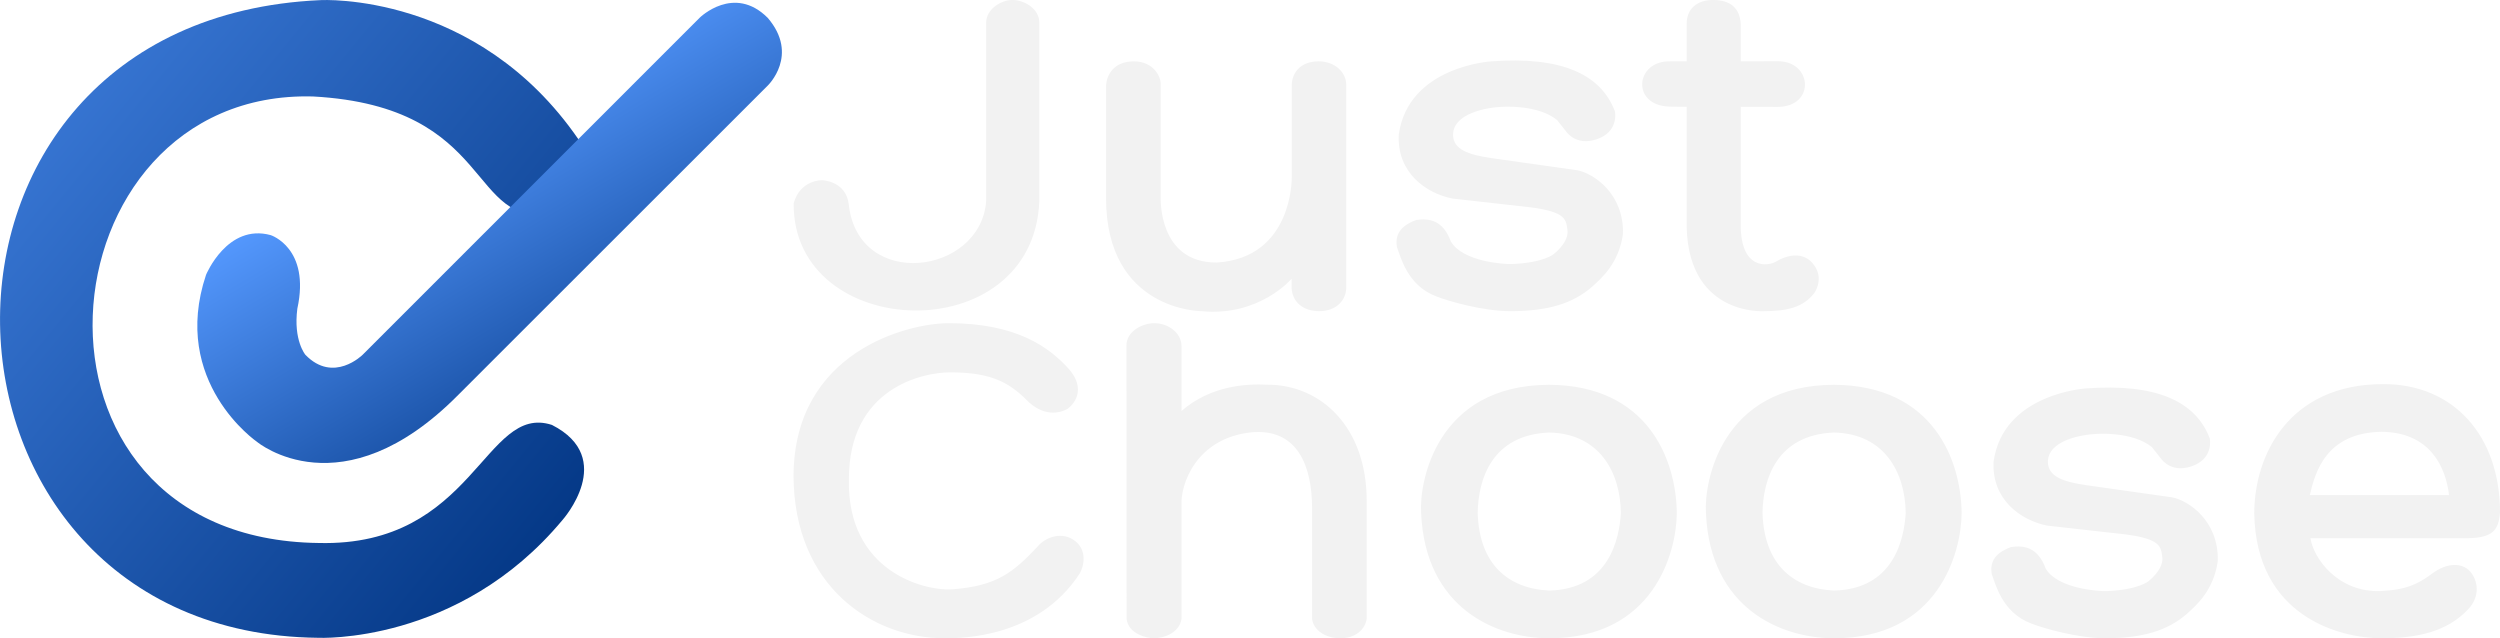 <?xml version="1.0" encoding="UTF-8"?>
<svg width="1094.3" height="279.4" version="1.1" viewBox="0 0 289.53 73.925" xmlns="http://www.w3.org/2000/svg" xmlns:cc="http://creativecommons.org/ns#" xmlns:rdf="http://www.w3.org/1999/02/22-rdf-syntax-ns#" xmlns:xlink="http://www.w3.org/1999/xlink">
 <defs>
  <filter id="filter1062" x="-7.676e-6" y="-9.7509e-6" width="1" height="1" color-interpolation-filters="sRGB">
   <feGaussianBlur stdDeviation="0.001"/>
  </filter>
  <linearGradient id="linearGradient2463" x1="183.99" x2="123.89" y1="134.37" y2="33.493" gradientUnits="userSpaceOnUse">
   <stop stop-color="#003380" offset="0"/>
   <stop stop-color="#59f" offset="1"/>
  </linearGradient>
  <linearGradient id="linearGradient2479" x1="-52.32" x2="193.34" y1="-61.21" y2="139.93" gradientUnits="userSpaceOnUse">
   <stop stop-color="#59f" offset="0"/>
   <stop stop-color="#003380" offset="1"/>
  </linearGradient>
 </defs>
 <g transform="translate(-4.617 -67.295)">
  <path d="m280.52 111.78c-10.727 0.053-14.795 8.068-14.833 14.92 0.184 11.998 9.901 14.513 14.752 14.513 4.155 0 7.564-0.76 10-3.328 1.416-1.473 1.226-3.326 0.2-4.468-0.905-0.915-2.57-1.052-4.451 0.38-2.198 1.646-3.848 1.814-5.748 1.946-5.074 0.242-7.901-3.823-8.242-6.117h18.281c2.99-0.062 3.491-1.071 3.672-2.927 0.021-8.899-5.356-14.983-13.63-14.92zm-0.081 5.524c5.596 0.051 7.433 4.071 7.807 7.328h-16.12c0.607-2.645 1.885-7.234 8.313-7.328zm-21.556 3.814c2.107-0.996 1.65-3.052 1.65-3.052-1.646-4.336-6.243-6.38-14.324-5.786 0 0-9.596 0.567-10.707 8.464-0.247 4.409 3.161 6.827 6.21 7.424l9.159 1.03c4.035 0.548 4.023 1.402 4.181 2.783 0.043 1.372-1.605 2.617-1.605 2.617s-1.122 0.999-4.807 1.155c-0.818 0.041-5.705-0.229-7.106-2.61-0.928-2.529-2.57-2.697-4.005-2.495-2.154 0.787-2.429 1.996-2.243 3.139 0.424 1.071 1.168 4.445 4.572 5.716 1.395 0.555 5.399 1.708 8.56 1.708 4.389 0 7.249-0.887 9.5-2.849 1.051-0.96 3.08-2.698 3.546-6.09 0.133-4.698-3.439-7.028-5.282-7.377l-9.903-1.403c-2.851-0.405-4.429-1.055-4.49-2.643-0.054-2.557 3.938-3.247 5.725-3.305 0 0 4.071-0.293 6.314 1.526l1.112 1.402s1.27 1.852 3.944 0.646zm-41.854-9.258c-13.064 0.018-15.077 11.252-14.843 14.84 0.48 11.108 8.733 14.513 14.843 14.513 12.066 0 14.738-9.88 14.771-14.513-0.078-6.185-3.346-14.771-14.771-14.84zm0 5.527c5.824 0.134 8.23 4.605 8.294 9.313-0.187 3.09-1.405 8.818-8.294 8.991-4.795-0.219-8.114-3.086-8.291-8.991 0.059-3.929 1.657-9.052 8.291-9.313zm-32.987-5.527c-13.064 0.018-15.077 11.252-14.843 14.84 0.48 11.108 8.733 14.513 14.843 14.513 12.066 0 14.738-9.879 14.771-14.513-0.078-6.185-3.346-14.771-14.771-14.84zm0 5.527c5.824 0.134 8.23 4.605 8.294 9.313-0.187 3.09-1.405 8.818-8.294 8.991-4.795-0.219-8.114-3.086-8.291-8.991 0.059-3.929 1.657-9.052 8.291-9.313zm-48.965-10.014 0.012 31.597c0.207 1.794 2.446 2.243 3.139 2.243 1.233 1e-5 2.982-0.646 3.222-2.243v-13.204c-0.129-2.322 1.655-7.702 8.056-8.399 5.388-0.512 7.065 3.923 7.065 8.77v12.833c0.172 1.341 1.573 2.243 3.28 2.243 1.805 1e-5 2.872-1.074 3.045-2.243v-13.674c0-8.546-5.301-13.448-11.478-13.448-2.513-0.125-6.599 0.114-9.969 3.043v-7.51c9e-3 -1.483-1.483-2.658-3.165-2.658-1.353 2e-5 -3.264 0.953-3.209 2.65zm-11.222 6.577c2.352 2.055 4.407 0.687 4.407 0.687s2.529-1.72 0.231-4.504c-2.401-2.716-6.257-5.409-14.013-5.409-4.665 0-17.92 3.244-17.963 17.713 0.065 12.749 9.081 18.776 17.498 18.776 1.91 0 10.761 0 15.651-7.506 0.679-1.273 0.628-2.829-0.496-3.722-1.453-1.193-3.454-0.541-4.399 0.623-2.841 3.013-4.728 4.546-9.889 4.942-3.299 0.202-12.15-2.115-11.954-12.688-0.045-10.726 8.674-12.438 11.695-12.443 5.129-0.014 7.095 1.373 9.231 3.532zm76.103-43.888c-0.014-1.749 1.208-2.77 3.048-2.77 2.124 0 3.111 1.044 3.212 2.787l-1e-5 4.323 4.331-0.012c3.936-0.005 4.341 5.219-8e-3 5.287l-4.324-0.009v13.754c0.015 5.058 3.075 4.785 4.146 4.138 0 0 2.934-1.917 4.515 0.696 0.906 1.532-0.129 2.952-0.129 2.952-1.258 1.698-3.221 2.125-5.814 2.125 0 0-9.308 0.655-8.978-10.79v-12.875l-2.001-0.025c-4.484-0.134-3.949-5.371 0.122-5.241h1.879zm-9.963 13.177c2.107-0.996 1.65-3.052 1.65-3.052-1.646-4.336-6.243-6.38-14.324-5.786 0 0-9.596 0.567-10.707 8.464-0.247 4.409 3.161 6.827 6.21 7.424l9.159 1.03c4.035 0.548 4.023 1.402 4.181 2.783 0.043 1.372-1.605 2.617-1.605 2.617s-1.122 0.999-4.807 1.155c-0.818 0.041-5.705-0.229-7.106-2.61-0.928-2.529-2.57-2.697-4.005-2.495-2.154 0.787-2.429 1.996-2.243 3.139 0.424 1.071 1.168 4.445 4.572 5.716 1.395 0.555 5.399 1.708 8.56 1.708 4.389 0 7.249-0.887 9.5-2.849 1.051-0.96 3.08-2.698 3.546-6.09 0.133-4.698-3.439-7.028-5.282-7.377l-9.903-1.403c-2.851-0.404-4.429-1.055-4.49-2.643-0.054-2.557 3.938-3.246 5.725-3.305 0 0 4.071-0.293 6.314 1.526l1.112 1.402s1.27 1.852 3.944 0.646zm-54.068-8.838c-2.535 0-3.218 1.852-3.217 2.946v12.871c0 13.114 11.045 13.114 11.045 13.114 6.727 0.655 10.445-3.753 10.445-3.753v1.094c0.113 1.675 1.402 2.658 3.205 2.658 2.029 0 3.087-1.319 3.121-2.654v-23.594c1e-3 -1.367-1.278-2.683-3.185-2.683-2.251 0-3.094 1.475-3.123 2.701v10.769s0.149 9.274-8.667 9.831c-6.885 0.044-6.511-7.595-6.511-7.595v-13.005c0.056-0.833-0.76-2.701-3.113-2.701zm-17.105 16.247c-0.695 8.497-14.812 10.307-15.91 0.325-0.305-2.738-3.09-2.809-3.09-2.809s-2.521-0.07-3.29 2.671c-0.147 16.061 27.754 17.137 28.45-0.237v-20.658c0.011-1.671-1.786-2.648-3.127-2.65-1.199 0.001-3.017 0.978-3.034 2.647 4e-4 6.904 2.1e-4 13.808 2.1e-4 20.711z" fill="#f2f2f2"/>
  <path transform="matrix(.402 0 0 .402 4.617 67.295)" d="m159.71 61.346c14.303-7.443 6.924-21.212 6.924-21.212-29.336-42.614-74.267-40.1-74.267-40.1-126.04 5.602-119.97 182.41-0.816 183.71 0 0 40.548 2.057 70.499-33.943 0 0 15.834-17.764-3.045-27.381-19.463-6.349-22.327 35.126-67.16 34.014-92.158-1.067-80.986-130.82-1.63-128.64 53.054 2.927 44.28 38.707 69.495 33.556z" fill="url(#linearGradient2479)" filter="url(#filter1062)"/>
  <path transform="matrix(.402 0 0 .402 4.617 67.295)" d="m201.59 5.083-97.12 97.12s-8.385 8.401-16.504 0c0 0-3.497-4.16-2.309-13.292 3.799-17.472-7.661-21.17-7.661-21.17-12.514-3.441-18.641 11.426-18.641 11.426-10.379 30.947 14.696 48.135 14.696 48.135s24.37 20.391 57.947-13.52l89.171-89.12s9.198-8.795 0-19.521c-9.733-9.733-19.578-0.057-19.578-0.057z" fill="url(#linearGradient2463)" filter="url(#filter1062)"/>
 </g>
</svg>
